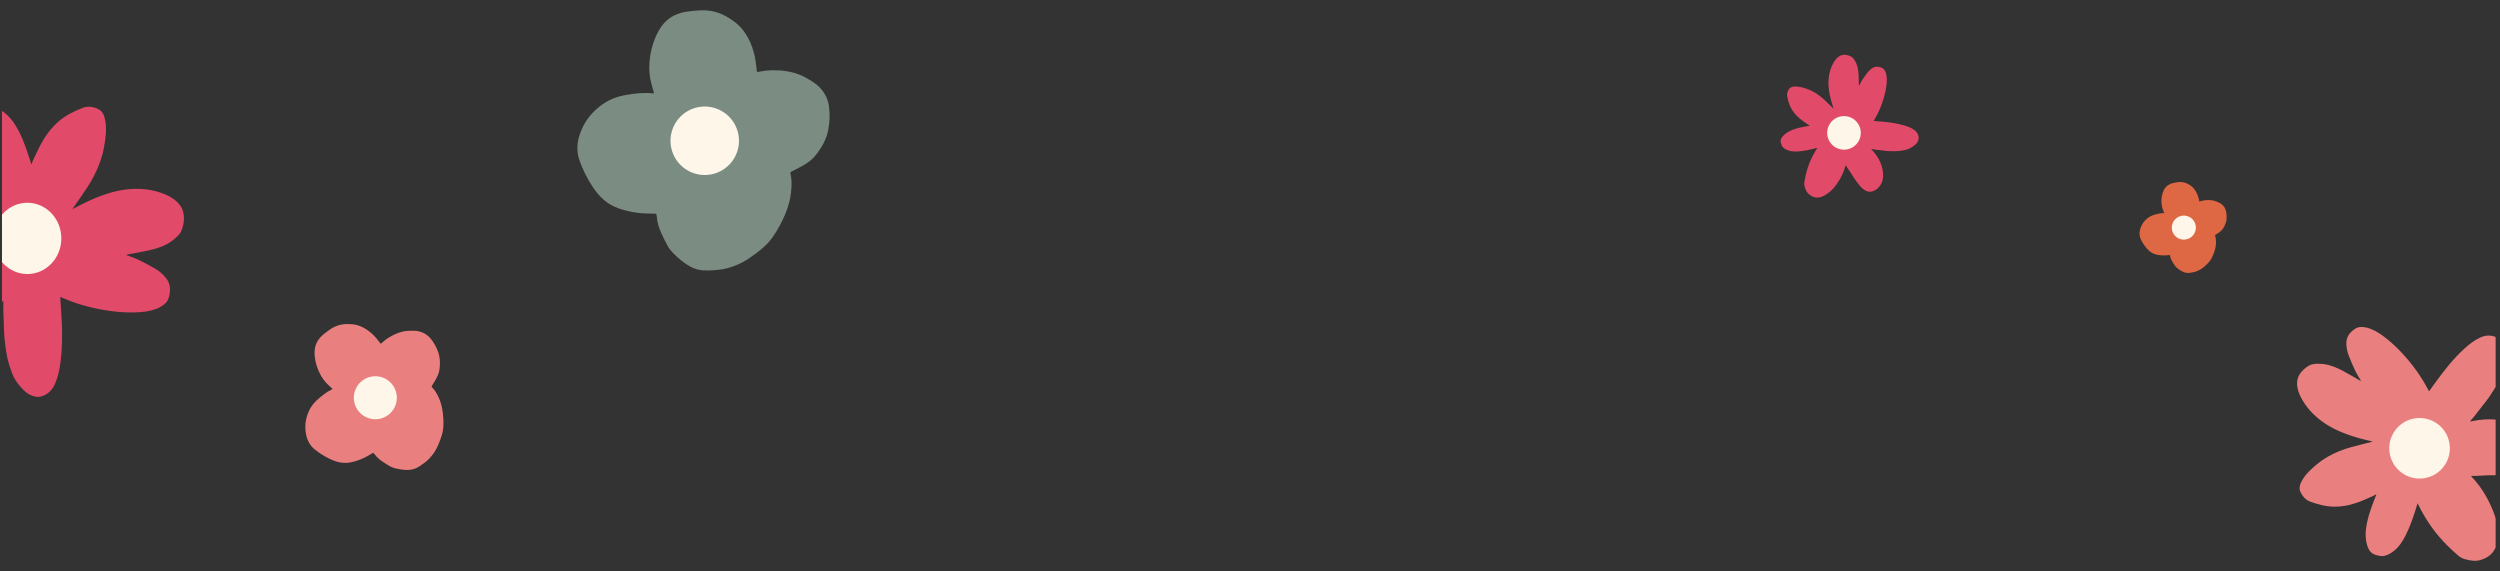 <svg width="394" height="90" viewBox="0 0 394 90" fill="none" xmlns="http://www.w3.org/2000/svg">
<rect x="0" y="0" width="394" height="90" fill="#333333" stroke="none"/>
<g clip-path="url(#clip0_752_8938)">
<path d="M19.922 40.203C20.56 40.448 21.219 40.652 21.836 40.948C22.706 41.365 23.556 41.828 24.397 42.309C25.079 42.698 25.679 43.203 26.177 43.838C26.77 44.592 26.893 45.448 26.719 46.384C26.622 46.903 26.483 47.397 26.099 47.766C25.631 48.216 25.076 48.522 24.477 48.733C23.501 49.075 22.496 49.189 21.473 49.229C20.079 49.28 18.694 49.196 17.314 49C14.695 48.632 12.151 47.966 9.714 46.886C9.648 46.856 9.579 46.843 9.487 46.811C9.533 47.448 9.576 48.052 9.616 48.66C9.808 51.486 9.9 54.318 9.528 57.135C9.379 58.273 9.148 59.396 8.686 60.45C8.246 61.45 7.571 62.163 6.536 62.466C5.888 62.655 5.301 62.491 4.711 62.214C4.146 61.946 3.723 61.504 3.307 61.043C2.701 60.367 2.191 59.62 1.875 58.755C1.576 57.929 1.3 57.087 1.121 56.224C0.914 55.215 0.805 54.186 0.694 53.16C0.622 52.496 0.631 51.823 0.605 51.153C0.576 50.37 0.539 49.585 0.518 48.804C0.508 48.348 0.527 47.891 0.53 47.392C0.468 47.443 0.422 47.473 0.391 47.516C0.058 47.927 -0.254 48.355 -0.607 48.745C-1.492 49.732 -2.475 50.595 -3.603 51.263C-4.632 51.873 -5.719 52.343 -6.879 52.578C-8.241 52.853 -9.565 52.743 -10.804 52.021C-11.713 51.489 -12.411 50.737 -12.83 49.738C-13.195 48.871 -13.05 47.998 -12.698 47.16C-12.335 46.292 -11.761 45.578 -11.142 44.907C-10.565 44.288 -9.978 43.674 -9.375 43.081C-8.95 42.664 -8.482 42.3 -8.043 41.895C-7.62 41.499 -7.216 41.078 -6.8 40.678C-6.488 40.381 -6.168 40.09 -5.813 39.76C-5.92 39.735 -5.99 39.712 -6.066 39.702C-8.186 39.44 -10.186 38.761 -12.095 37.768C-13.148 37.218 -14.169 36.594 -15.016 35.738C-15.834 34.911 -16.656 34.066 -17.103 32.918C-17.542 31.791 -17.495 30.691 -16.981 29.612C-16.66 28.937 -16.256 28.312 -15.637 27.909C-14.868 27.405 -14.079 26.904 -13.135 26.914C-12.257 26.924 -11.377 26.97 -10.501 27.046C-7.759 27.288 -5.123 27.986 -2.586 29.1C-2.296 29.227 -2.011 29.36 -1.649 29.528C-1.834 29.069 -1.995 28.678 -2.148 28.288C-2.767 26.715 -3.327 25.119 -3.689 23.457C-3.954 22.235 -4.1 21.014 -3.817 19.773C-3.681 19.165 -3.476 18.59 -3.111 18.078C-2.815 17.661 -2.376 17.483 -1.965 17.258C-1.095 16.779 -0.305 17.043 0.451 17.575C1.585 18.376 2.358 19.497 2.994 20.733C3.784 22.276 4.313 23.931 4.84 25.584C4.869 25.675 4.902 25.761 4.953 25.915C5.084 25.581 5.179 25.294 5.31 25.027C5.739 24.14 6.143 23.238 6.628 22.388C7.022 21.696 7.476 21.025 7.981 20.42C8.836 19.393 9.845 18.538 11.011 17.919C11.681 17.564 12.372 17.243 13.08 16.981C13.892 16.679 14.721 16.829 15.481 17.189C16.098 17.48 16.397 18.082 16.543 18.772C16.858 20.249 16.659 21.706 16.401 23.167C16.118 24.749 15.574 26.227 14.854 27.637C14.507 28.315 14.122 28.975 13.706 29.61C12.999 30.68 12.254 31.729 11.524 32.786C11.506 32.81 11.497 32.841 11.448 32.943C11.853 32.732 12.191 32.553 12.532 32.378C13.983 31.62 15.472 30.966 17.029 30.481C18.182 30.12 19.362 29.878 20.559 29.797C22.424 29.668 24.246 29.893 25.995 30.623C26.717 30.923 27.389 31.313 27.958 31.871C28.89 32.787 29.136 33.93 28.918 35.215C28.81 35.846 28.642 36.466 28.231 36.939C27.854 37.373 27.407 37.763 26.938 38.086C25.856 38.828 24.63 39.206 23.379 39.482C22.325 39.711 21.26 39.887 20.2 40.087C20.103 40.104 20.007 40.127 19.913 40.147L19.927 40.197L19.922 40.203ZM0.542 40.987C0.862 41.217 1.186 41.44 1.5 41.676C2.388 42.342 3.385 42.591 4.451 42.406C5.213 42.276 5.975 42.083 6.706 41.826C7.478 41.558 8.136 41.09 8.575 40.328C9.168 39.284 9.504 38.175 9.426 36.952C9.375 36.185 9.31 35.406 8.792 34.817C8.194 34.137 7.555 33.493 6.896 32.875C6.37 32.382 5.716 32.227 5.01 32.271C4.113 32.328 3.339 32.73 2.586 33.193C0.798 34.301 -0.348 35.87 -0.545 38.097C-0.644 39.242 -0.429 40.272 0.542 40.987Z" fill="#E14A68"/>
<ellipse cx="4.311" cy="37.571" rx="5.355" ry="5.617" fill="#FDF6E9"/>
<path d="M58.823 71.353C58.575 71.498 58.34 71.633 58.108 71.77C57.233 72.284 56.303 72.651 55.31 72.859C54.18 73.095 53.13 72.862 52.114 72.389C51.194 71.96 50.335 71.435 49.557 70.792C48.837 70.198 48.431 69.406 48.244 68.497C48.081 67.707 48.066 66.913 48.239 66.126C48.491 64.97 49.002 63.944 49.883 63.12C50.335 62.697 50.806 62.301 51.319 61.948C51.651 61.719 51.989 61.517 52.355 61.35C52.378 61.339 52.394 61.311 52.413 61.294C52.156 61.055 51.9 60.824 51.653 60.586C51.174 60.121 50.786 59.587 50.474 58.995C50.007 58.112 49.707 57.178 49.606 56.183C49.518 55.317 49.599 54.476 50.081 53.708C50.345 53.288 50.679 52.93 51.067 52.626C51.411 52.356 51.753 52.082 52.118 51.846C52.941 51.313 53.844 51.056 54.825 51.069C55.36 51.075 55.885 51.111 56.399 51.271C56.961 51.444 57.468 51.717 57.946 52.049C58.483 52.423 58.949 52.873 59.368 53.373C59.585 53.631 59.789 53.902 60.011 54.181C60.126 54.082 60.27 53.959 60.415 53.835C60.472 53.787 60.526 53.736 60.585 53.691C60.774 53.55 60.955 53.394 61.156 53.274C61.508 53.063 61.864 52.848 62.239 52.681C62.9 52.388 63.59 52.173 64.317 52.143C64.887 52.119 65.457 52.084 66.022 52.221C66.752 52.399 67.364 52.753 67.843 53.331C68.374 53.97 68.767 54.689 69.049 55.465C69.264 56.058 69.344 56.685 69.33 57.32C69.322 57.666 69.3 58.014 69.243 58.355C69.158 58.865 68.929 59.333 68.684 59.785C68.493 60.142 68.26 60.476 68.054 60.827C68.027 60.873 68.023 60.98 68.056 61.01C68.54 61.46 68.844 62.023 69.12 62.613C69.631 63.715 69.82 64.89 69.876 66.089C69.914 66.929 69.885 67.773 69.636 68.586C69.455 69.177 69.228 69.76 68.972 70.327C68.652 71.037 68.215 71.678 67.676 72.251C67.214 72.741 66.669 73.116 66.111 73.485C65.589 73.831 65.024 74.033 64.408 74.061C64.043 74.077 63.674 74.057 63.313 74.002C62.686 73.907 62.052 73.803 61.488 73.498C61.095 73.287 60.724 73.034 60.348 72.791C59.827 72.454 59.361 72.055 59.003 71.542C58.956 71.473 58.886 71.42 58.823 71.355L58.823 71.353ZM60.52 64.503C61.147 64.014 61.539 63.675 61.943 62.863C60.21 63.181 60.104 62.992 61.452 62.608C61.492 61.868 61.556 61.916 61.207 61.274C61.017 60.925 60.93 61.024 60.751 60.669C60.582 60.329 60.679 60.075 60.375 59.877C59.877 59.551 59.261 60.726 58.67 60.598C57.99 60.45 58.595 60.005 58.093 60.512C57.678 60.932 57.178 59.729 56.935 60.249C56.765 60.611 56.642 60.996 56.496 61.37C56.267 61.95 56.145 62.536 56.255 63.167C56.323 63.549 56.474 63.885 56.646 64.219C56.768 64.457 56.873 64.717 57.049 64.907C57.62 65.52 58.309 65.889 59.192 65.841C59.93 65.801 60.629 65.656 61.35 65.182L60.52 64.503Z" fill="#E97F7F"/>
<circle cx="59.153" cy="62.686" r="3.39" transform="rotate(-10.407 59.153 62.686)" fill="#FDF6E9"/>
<path d="M103.418 33.679C102.961 33.67 102.531 33.657 102.101 33.651C100.487 33.622 98.92 33.348 97.399 32.805C95.668 32.187 94.436 30.997 93.45 29.511C92.557 28.165 91.827 26.738 91.305 25.218C90.821 23.814 90.928 22.402 91.429 21.011C91.864 19.804 92.504 18.713 93.393 17.788C94.695 16.428 96.241 15.46 98.122 15.073C99.087 14.874 100.056 14.729 101.045 14.675C101.686 14.639 102.314 14.646 102.948 14.723C102.99 14.728 103.034 14.704 103.075 14.695C102.924 14.158 102.768 13.632 102.631 13.103C102.367 12.074 102.283 11.026 102.351 9.964C102.451 8.377 102.82 6.859 103.51 5.425C104.11 4.176 104.918 3.101 106.211 2.458C106.918 2.108 107.669 1.899 108.45 1.808C109.14 1.728 109.832 1.641 110.524 1.623C112.084 1.583 113.524 1.985 114.845 2.817C115.566 3.269 116.249 3.755 116.814 4.4C117.432 5.101 117.895 5.894 118.268 6.741C118.687 7.695 118.946 8.693 119.099 9.72C119.179 10.251 119.231 10.788 119.301 11.351C119.538 11.312 119.836 11.265 120.136 11.218C120.254 11.2 120.369 11.175 120.486 11.164C120.86 11.129 121.235 11.067 121.608 11.071C122.262 11.077 122.924 11.081 123.572 11.166C124.712 11.317 125.828 11.6 126.84 12.162C127.634 12.603 128.437 13.03 129.089 13.685C129.933 14.533 130.469 15.522 130.64 16.706C130.829 18.014 130.766 19.316 130.504 20.604C130.303 21.588 129.891 22.506 129.344 23.356C129.046 23.819 128.727 24.273 128.366 24.689C127.827 25.311 127.128 25.756 126.419 26.167C125.863 26.492 125.269 26.753 124.699 27.057C124.623 27.098 124.529 27.239 124.55 27.308C124.832 28.321 124.778 29.337 124.661 30.368C124.439 32.289 123.721 34.041 122.799 35.715C122.153 36.888 121.413 38.01 120.4 38.906C119.661 39.559 118.869 40.162 118.052 40.719C117.026 41.416 115.901 41.924 114.693 42.254C113.659 42.536 112.606 42.592 111.542 42.629C110.546 42.665 109.611 42.47 108.752 41.995C108.244 41.714 107.758 41.381 107.314 41.007C106.541 40.357 105.768 39.688 105.254 38.806C104.897 38.193 104.603 37.54 104.295 36.898C103.867 36.008 103.565 35.079 103.507 34.084C103.499 33.952 103.449 33.822 103.418 33.681L103.418 33.679ZM111.415 25.789C112.673 25.646 113.486 25.512 114.709 24.744C112.093 23.736 112.105 23.391 114.255 23.991C114.924 23.02 114.971 23.137 115.031 21.976C115.063 21.344 114.862 21.405 114.915 20.775C114.967 20.174 115.31 19.91 115.063 19.387C114.657 18.532 112.844 19.614 112.148 18.95C111.348 18.184 112.538 18.082 111.435 18.354C110.523 18.579 110.845 16.531 110.082 17.034C109.55 17.384 109.064 17.805 108.554 18.191C107.762 18.789 107.109 19.483 106.734 20.432C106.509 21.006 106.436 21.588 106.39 22.185C106.359 22.608 106.285 23.049 106.367 23.454C106.633 24.759 107.261 25.833 108.5 26.501C109.535 27.061 110.604 27.444 111.977 27.4L111.415 25.789Z" fill="#7B8C82"/>
<circle cx="111.067" cy="22.185" r="5.397" transform="rotate(21.058 111.067 22.185)" fill="#FDF6E9"/>
<path d="M292.992 13.496C293.153 13.201 293.297 12.893 293.481 12.612C293.739 12.216 294.018 11.834 294.304 11.457C294.536 11.15 294.815 10.893 295.148 10.694C295.543 10.457 295.951 10.457 296.375 10.608C296.609 10.692 296.829 10.795 296.973 11.008C297.148 11.269 297.25 11.562 297.304 11.869C297.391 12.371 297.37 12.87 297.314 13.373C297.234 14.058 297.093 14.729 296.9 15.39C296.535 16.644 296.037 17.841 295.354 18.957C295.335 18.987 295.323 19.02 295.302 19.062C295.602 19.085 295.887 19.106 296.173 19.13C297.505 19.234 298.831 19.389 300.117 19.769C300.636 19.922 301.143 20.114 301.6 20.414C302.033 20.699 302.316 21.079 302.38 21.607C302.421 21.937 302.301 22.212 302.128 22.481C301.962 22.738 301.724 22.914 301.479 23.085C301.119 23.334 300.733 23.531 300.307 23.624C299.9 23.712 299.487 23.788 299.072 23.814C298.586 23.845 298.098 23.826 297.612 23.808C297.297 23.796 296.984 23.744 296.67 23.71C296.303 23.669 295.934 23.632 295.569 23.587C295.355 23.56 295.144 23.519 294.911 23.482C294.931 23.516 294.941 23.54 294.959 23.559C295.126 23.75 295.303 23.933 295.458 24.133C295.853 24.635 296.182 25.176 296.411 25.775C296.619 26.321 296.758 26.885 296.781 27.469C296.809 28.154 296.66 28.794 296.232 29.349C295.917 29.756 295.515 30.044 295.019 30.178C294.588 30.296 294.192 30.163 293.827 29.933C293.449 29.694 293.159 29.363 292.892 29.013C292.646 28.688 292.403 28.357 292.171 28.021C292.008 27.784 291.873 27.529 291.716 27.286C291.563 27.052 291.397 26.825 291.241 26.593C291.125 26.419 291.014 26.242 290.886 26.046C290.867 26.096 290.85 26.129 290.84 26.166C290.562 27.183 290.097 28.113 289.494 28.976C289.16 29.453 288.793 29.908 288.332 30.262C287.886 30.603 287.432 30.946 286.864 31.083C286.306 31.219 285.797 31.118 285.331 30.791C285.041 30.587 284.78 30.345 284.637 30.014C284.459 29.603 284.284 29.182 284.358 28.721C284.428 28.293 284.514 27.866 284.614 27.443C284.929 26.119 285.449 24.88 286.156 23.718C286.236 23.585 286.319 23.455 286.424 23.29C286.197 23.348 286.002 23.399 285.81 23.447C285.031 23.639 284.245 23.8 283.444 23.86C282.855 23.904 282.275 23.889 281.717 23.663C281.444 23.554 281.191 23.413 280.98 23.199C280.807 23.025 280.757 22.798 280.682 22.581C280.523 22.122 280.704 21.754 281.008 21.422C281.465 20.924 282.045 20.625 282.668 20.401C283.445 20.124 284.256 19.981 285.065 19.84C285.11 19.832 285.152 19.822 285.228 19.808C285.081 19.721 284.955 19.654 284.84 19.571C284.459 19.299 284.068 19.038 283.707 18.741C283.414 18.5 283.135 18.231 282.89 17.941C282.475 17.451 282.15 16.898 281.948 16.284C281.832 15.931 281.734 15.571 281.664 15.207C281.583 14.788 281.714 14.393 281.938 14.047C282.119 13.766 282.422 13.662 282.754 13.64C283.466 13.59 284.13 13.789 284.792 14.018C285.508 14.268 286.157 14.638 286.761 15.089C287.051 15.306 287.331 15.541 287.596 15.789C288.043 16.21 288.476 16.648 288.915 17.079C288.925 17.09 288.939 17.097 288.983 17.127C288.914 16.915 288.856 16.737 288.799 16.558C288.553 15.795 288.359 15.021 288.247 14.226C288.164 13.637 288.138 13.043 288.189 12.452C288.267 11.531 288.506 10.656 288.975 9.853C289.168 9.521 289.4 9.22 289.702 8.981C290.198 8.59 290.748 8.55 291.331 8.747C291.618 8.844 291.894 8.97 292.084 9.204C292.259 9.419 292.408 9.665 292.523 9.917C292.789 10.498 292.875 11.124 292.911 11.755C292.94 12.287 292.944 12.82 292.959 13.352C292.96 13.4 292.963 13.449 292.965 13.496L292.99 13.493L292.992 13.496ZM291.927 23.025C292.058 22.885 292.186 22.743 292.319 22.605C292.695 22.218 292.884 21.749 292.877 21.214C292.873 20.833 292.839 20.447 292.773 20.071C292.705 19.675 292.536 19.32 292.213 19.052C291.77 18.689 291.278 18.446 290.702 18.398C290.341 18.369 289.973 18.346 289.66 18.558C289.299 18.803 288.952 19.07 288.615 19.348C288.347 19.571 288.226 19.879 288.194 20.227C288.155 20.67 288.285 21.077 288.445 21.477C288.83 22.429 289.476 23.1 290.5 23.353C291.026 23.482 291.522 23.45 291.927 23.025Z" fill="#E14A68"/>
<circle cx="290.613" cy="20.942" r="2.647" transform="rotate(-81.413 290.613 20.942)" fill="#FDF6E9"/>
<path d="M341.951 40.187C341.791 40.202 341.64 40.214 341.49 40.229C340.925 40.282 340.366 40.248 339.814 40.118C339.185 39.97 338.708 39.603 338.304 39.122C337.94 38.687 337.629 38.217 337.386 37.706C337.162 37.235 337.144 36.737 337.265 36.232C337.369 35.793 337.55 35.387 337.824 35.028C338.226 34.502 338.728 34.103 339.37 33.894C339.699 33.787 340.032 33.698 340.375 33.64C340.598 33.602 340.818 33.58 341.043 33.582C341.057 33.582 341.072 33.572 341.086 33.568C341.012 33.386 340.937 33.208 340.868 33.029C340.735 32.679 340.665 32.317 340.647 31.943C340.62 31.385 340.689 30.84 340.874 30.311C341.034 29.852 341.274 29.444 341.701 29.169C341.934 29.019 342.188 28.916 342.457 28.854C342.695 28.799 342.934 28.741 343.175 28.708C343.718 28.632 344.237 28.716 344.731 28.955C345.001 29.085 345.259 29.228 345.482 29.431C345.725 29.651 345.918 29.91 346.082 30.192C346.265 30.509 346.395 30.847 346.489 31.2C346.538 31.382 346.577 31.568 346.623 31.762C346.705 31.739 346.807 31.711 346.91 31.682C346.951 31.672 346.99 31.658 347.03 31.65C347.16 31.623 347.288 31.587 347.419 31.573C347.648 31.55 347.879 31.525 348.109 31.529C348.513 31.538 348.914 31.592 349.29 31.749C349.584 31.872 349.882 31.99 350.135 32.193C350.464 32.456 350.69 32.781 350.796 33.187C350.913 33.637 350.942 34.095 350.901 34.555C350.87 34.907 350.762 35.244 350.604 35.562C350.518 35.735 350.425 35.907 350.315 36.066C350.151 36.305 349.924 36.487 349.693 36.659C349.511 36.794 349.314 36.909 349.127 37.038C349.102 37.055 349.074 37.108 349.084 37.131C349.223 37.474 349.244 37.831 349.243 38.196C349.241 38.876 349.059 39.516 348.803 40.137C348.623 40.572 348.408 40.993 348.09 41.346C347.857 41.603 347.604 41.845 347.341 42.072C347.01 42.356 346.636 42.578 346.227 42.74C345.877 42.879 345.512 42.94 345.141 42.995C344.794 43.047 344.46 43.015 344.141 42.883C343.953 42.805 343.77 42.707 343.6 42.594C343.305 42.398 343.008 42.194 342.794 41.906C342.645 41.706 342.517 41.489 342.384 41.277C342.199 40.983 342.058 40.67 341.998 40.325C341.99 40.279 341.967 40.236 341.951 40.188L341.951 40.187ZM344.435 37.116C344.869 37.017 345.148 36.938 345.545 36.622C344.592 36.372 344.582 36.251 345.357 36.376C345.553 36.011 345.574 36.05 345.549 35.642C345.535 35.42 345.468 35.449 345.461 35.227C345.456 35.015 345.565 34.909 345.458 34.736C345.283 34.453 344.692 34.903 344.423 34.698C344.113 34.462 344.525 34.379 344.15 34.517C343.841 34.632 343.872 33.904 343.626 34.109C343.454 34.253 343.3 34.419 343.137 34.574C342.884 34.814 342.683 35.082 342.589 35.428C342.533 35.638 342.531 35.844 342.538 36.054C342.544 36.203 342.535 36.36 342.58 36.499C342.724 36.944 342.986 37.295 343.445 37.48C343.828 37.634 344.217 37.726 344.695 37.657L344.435 37.116Z" fill="#DE6843"/>
<circle cx="344.173" cy="35.871" r="1.898" transform="rotate(14.645 344.173 35.871)" fill="#FDF6E9"/>
<path d="M372.082 60C371.779 59.476 371.44 58.966 371.179 58.419C370.811 57.649 370.483 56.861 370.17 56.066C369.915 55.422 369.781 54.75 369.787 54.051C369.792 53.219 370.175 52.591 370.805 52.08C371.155 51.797 371.519 51.555 371.983 51.534C372.549 51.508 373.095 51.626 373.62 51.831C374.474 52.167 375.224 52.668 375.946 53.227C376.926 53.991 377.828 54.838 378.665 55.756C380.256 57.495 381.632 59.385 382.711 61.484C382.739 61.541 382.779 61.589 382.825 61.663C383.14 61.221 383.441 60.803 383.745 60.383C385.156 58.43 386.638 56.531 388.429 54.906C389.152 54.25 389.923 53.649 390.814 53.227C391.66 52.827 392.511 52.748 393.384 53.142C393.931 53.39 394.243 53.833 394.495 54.351C394.735 54.849 394.784 55.38 394.817 55.918C394.862 56.706 394.803 57.485 394.548 58.23C394.301 58.939 394.031 59.647 393.682 60.311C393.274 61.088 392.787 61.821 392.303 62.554C391.99 63.028 391.616 63.462 391.269 63.914C390.862 64.441 390.459 64.974 390.046 65.496C389.804 65.799 389.543 66.086 389.268 66.41C389.338 66.412 389.386 66.418 389.431 66.409C389.883 66.331 390.33 66.23 390.784 66.178C391.928 66.041 393.071 66.04 394.208 66.25C395.244 66.441 396.244 66.756 397.165 67.267C398.247 67.867 399.092 68.697 399.546 69.877C399.877 70.744 399.944 71.634 399.686 72.525C399.463 73.299 398.888 73.785 398.19 74.131C397.467 74.489 396.686 74.626 395.896 74.709C395.164 74.783 394.427 74.847 393.691 74.889C393.173 74.918 392.655 74.887 392.133 74.9C391.628 74.917 391.122 74.96 390.618 74.982C390.243 74.998 389.866 75.004 389.443 75.016C389.502 75.094 389.537 75.149 389.584 75.199C390.891 76.583 391.889 78.17 392.652 79.91C393.073 80.872 393.431 81.863 393.543 82.906C393.651 83.913 393.753 84.934 393.432 85.939C393.117 86.925 392.485 87.615 391.545 88.025C390.957 88.281 390.34 88.457 389.696 88.367C388.896 88.256 388.082 88.131 387.443 87.584C386.847 87.074 386.27 86.541 385.713 85.99C383.969 84.263 382.547 82.299 381.419 80.121C381.29 79.873 381.168 79.623 381.012 79.306C380.888 79.711 380.785 80.058 380.677 80.4C380.242 81.78 379.754 83.141 379.095 84.432C378.609 85.381 378.043 86.261 377.173 86.908C376.748 87.227 376.294 87.485 375.765 87.609C375.335 87.713 374.938 87.577 374.534 87.489C373.678 87.303 373.281 86.678 373.054 85.899C372.716 84.728 372.798 83.554 373.038 82.385C373.34 80.926 373.88 79.544 374.421 78.165C374.452 78.088 374.476 78.014 374.525 77.884C374.253 78.027 374.032 78.16 373.797 78.259C373.019 78.592 372.251 78.949 371.455 79.225C370.808 79.451 370.131 79.629 369.456 79.735C368.311 79.915 367.154 79.895 366.019 79.632C365.366 79.48 364.719 79.293 364.092 79.06C363.372 78.792 362.886 78.22 362.563 77.55C362.3 77.007 362.424 76.443 362.701 75.91C363.291 74.766 364.222 73.93 365.196 73.124C366.252 72.255 367.431 71.603 368.693 71.095C369.299 70.852 369.923 70.641 370.554 70.466C371.622 70.172 372.704 69.915 373.779 69.643C373.805 69.637 373.828 69.623 373.917 69.584C373.525 69.49 373.196 69.413 372.867 69.332C371.461 68.996 370.086 68.571 368.757 67.996C367.771 67.572 366.832 67.054 365.968 66.422C364.623 65.439 363.499 64.249 362.701 62.772C362.371 62.164 362.124 61.525 362.039 60.835C361.902 59.705 362.357 58.819 363.207 58.105C363.625 57.755 364.079 57.447 364.618 57.374C365.112 57.307 365.631 57.308 366.128 57.366C367.272 57.502 368.318 57.956 369.324 58.493C370.17 58.947 370.995 59.441 371.829 59.917C371.904 59.961 371.982 60.001 372.057 60.042L372.075 60.002L372.082 60ZM385.765 70.579C385.672 70.247 385.573 69.915 385.486 69.582C385.242 68.64 384.696 67.907 383.866 67.417C383.274 67.066 382.647 66.756 382.007 66.505C381.333 66.238 380.627 66.166 379.911 66.413C378.937 66.754 378.101 67.284 377.487 68.127C377.103 68.656 376.723 69.201 376.756 69.882C376.795 70.668 376.88 71.454 376.994 72.234C377.084 72.856 377.447 73.331 377.954 73.706C378.598 74.182 379.347 74.364 380.115 74.492C381.942 74.793 383.582 74.426 384.932 73.086C385.625 72.396 386.039 71.601 385.765 70.579Z" fill="#E97F7F"/>
<circle cx="381.324" cy="70.65" r="4.775" transform="rotate(-140.083 381.324 70.65)" fill="#FDF6E9"/>
</g>
<defs>
<clipPath id="clip0_752_8938">
<rect width="393" height="88.678" fill="white" transform="translate(0.313 0.759)"/>
</clipPath>
</defs>
</svg>
